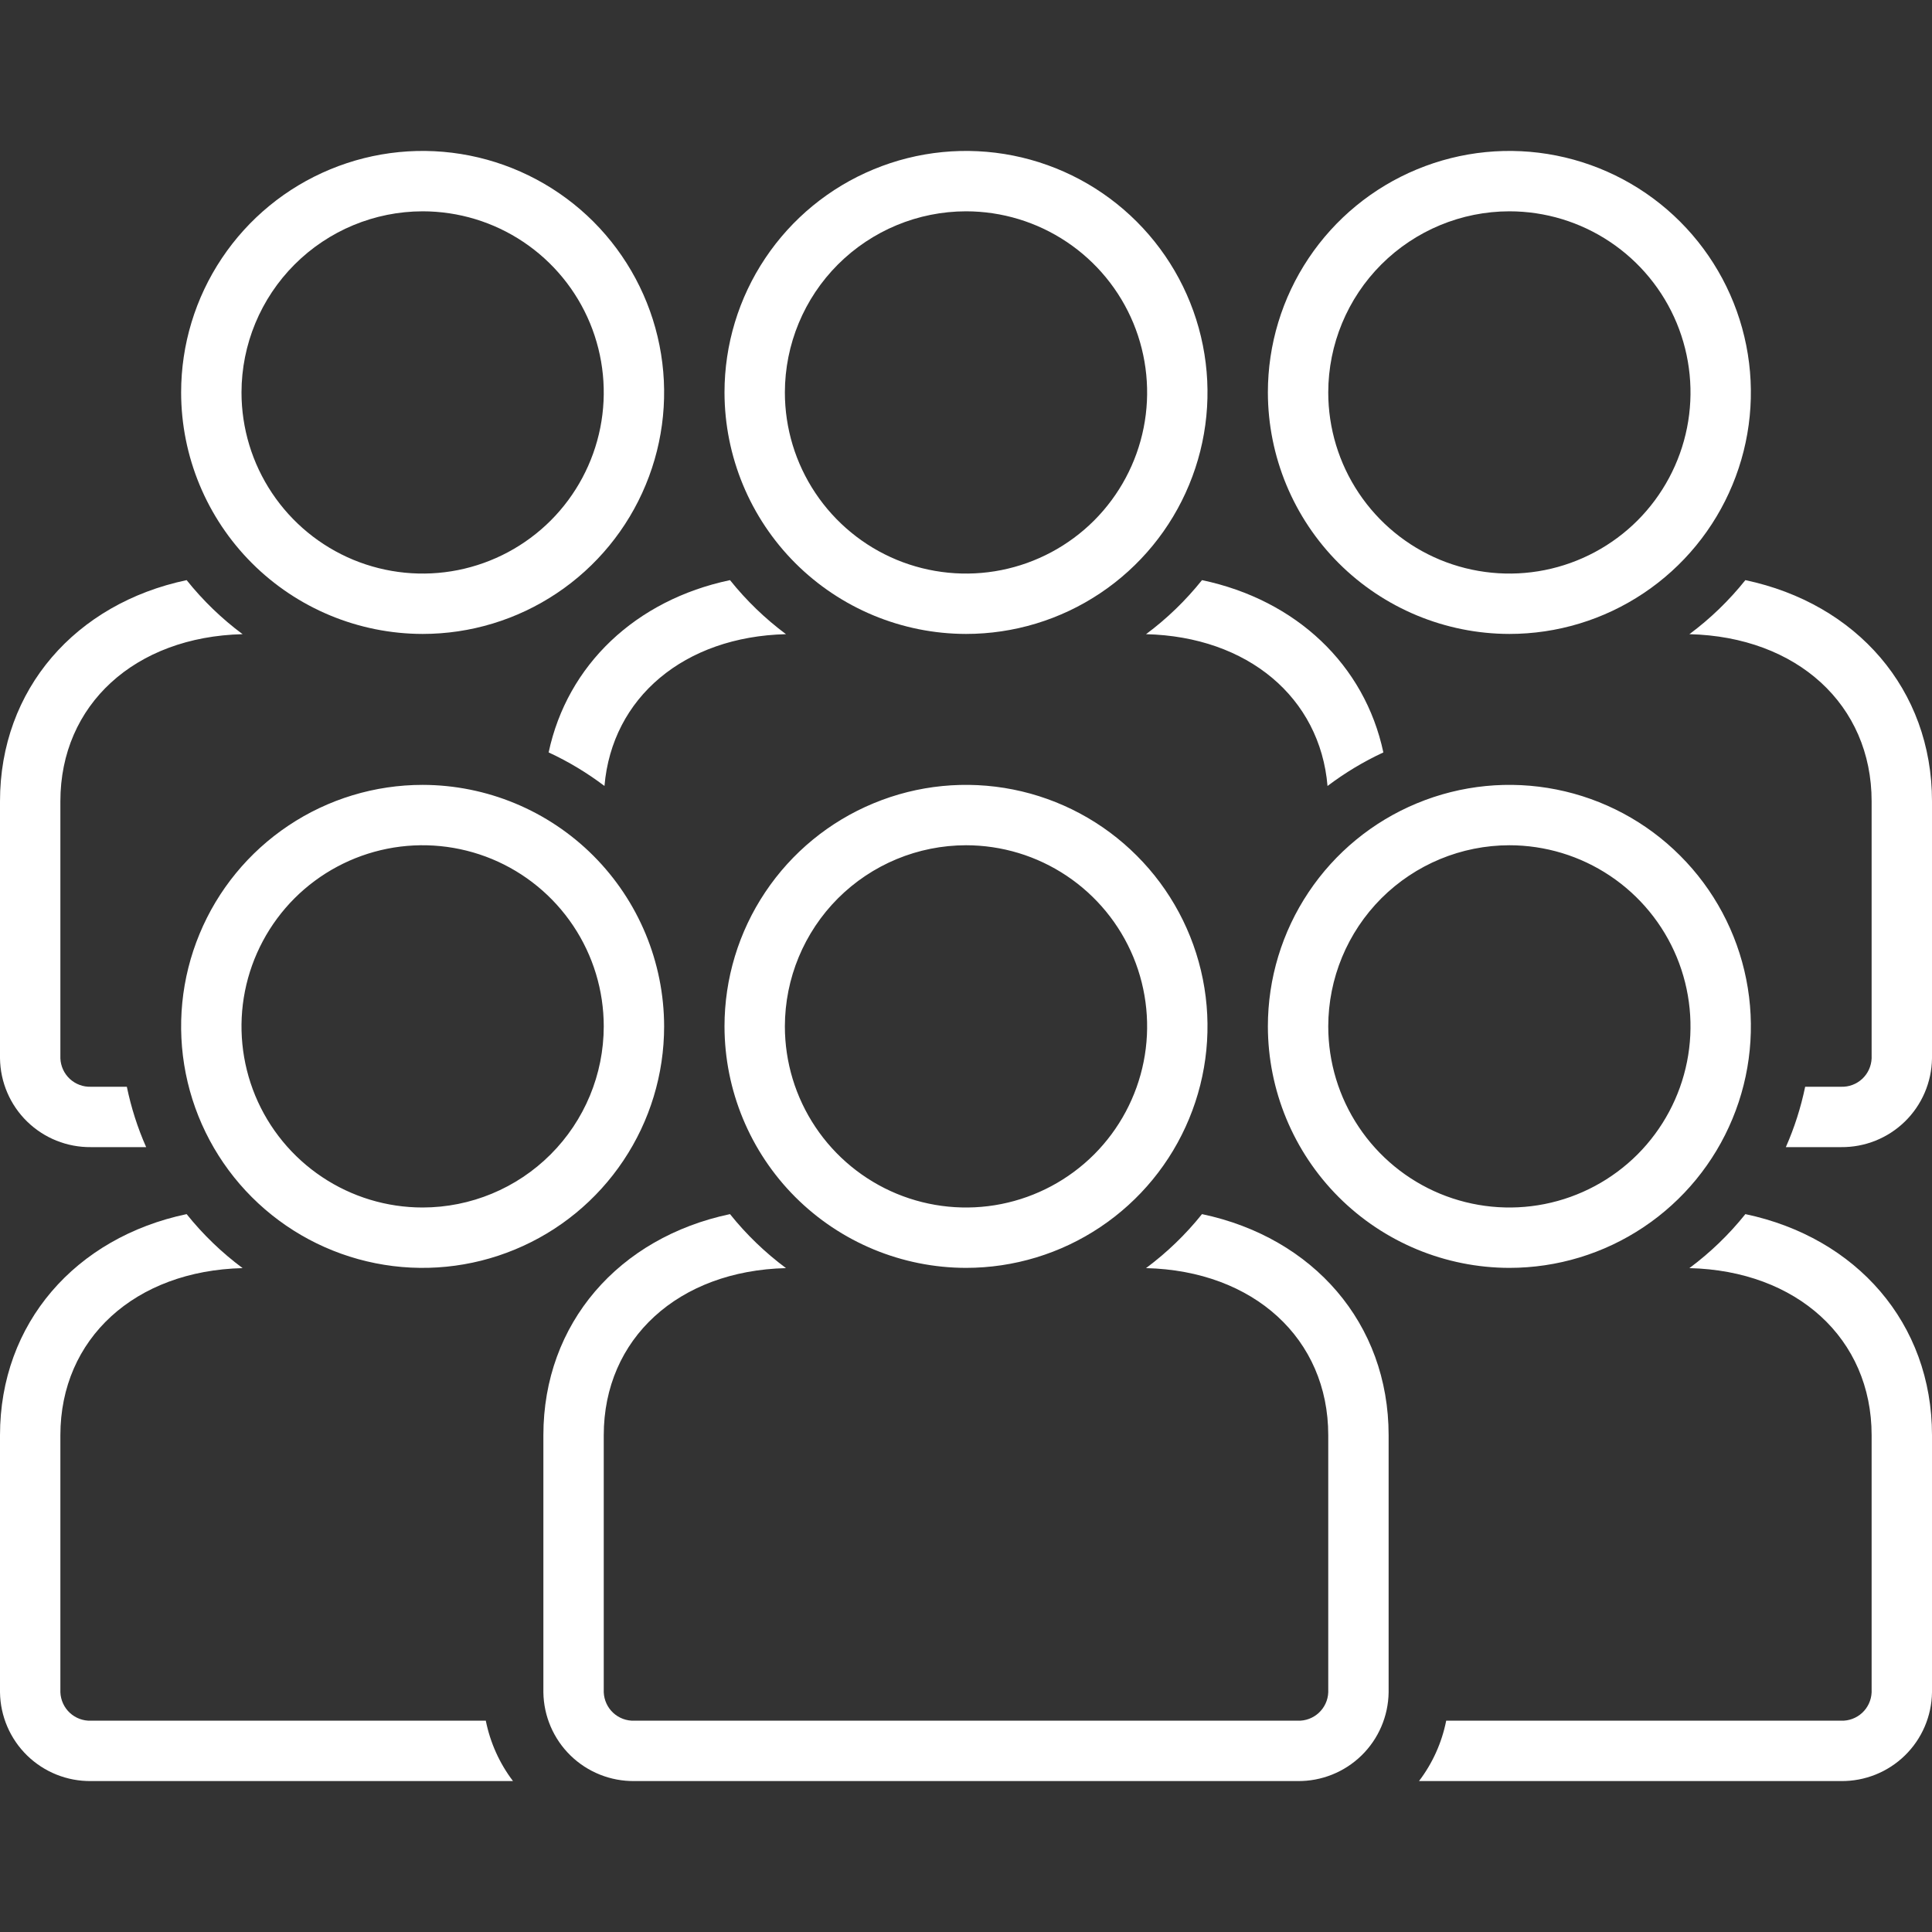 <svg width="40" height="40" viewBox="0 0 40 40" fill="none" xmlns="http://www.w3.org/2000/svg">
<rect x="0" y="0" width="40" height="40" fill="#333333" stroke="none"/>
<path d="M8.75 13.125C9.739 13.125 10.706 12.832 11.528 12.282C12.35 11.733 12.991 10.952 13.369 10.038C13.748 9.125 13.847 8.119 13.654 7.15C13.461 6.18 12.985 5.289 12.286 4.589C11.586 3.89 10.695 3.414 9.725 3.221C8.756 3.028 7.75 3.127 6.837 3.506C5.923 3.884 5.142 4.525 4.593 5.347C4.043 6.169 3.75 7.136 3.75 8.125C3.751 9.451 4.279 10.722 5.216 11.659C6.153 12.596 7.424 13.123 8.75 13.125ZM8.75 4.375C9.492 4.375 10.217 4.595 10.833 5.007C11.45 5.419 11.931 6.005 12.215 6.69C12.498 7.375 12.573 8.129 12.428 8.857C12.283 9.584 11.926 10.252 11.402 10.777C10.877 11.301 10.209 11.658 9.482 11.803C8.754 11.948 8 11.873 7.315 11.59C6.63 11.306 6.044 10.825 5.632 10.208C5.22 9.592 5 8.867 5 8.125C5.001 7.131 5.397 6.178 6.1 5.475C6.803 4.772 7.756 4.376 8.75 4.375ZM31.25 13.125C32.239 13.125 33.206 12.832 34.028 12.282C34.85 11.733 35.491 10.952 35.869 10.038C36.248 9.125 36.347 8.119 36.154 7.15C35.961 6.18 35.485 5.289 34.785 4.589C34.086 3.89 33.195 3.414 32.225 3.221C31.256 3.028 30.25 3.127 29.337 3.506C28.423 3.884 27.642 4.525 27.093 5.347C26.543 6.169 26.25 7.136 26.25 8.125C26.252 9.451 26.779 10.722 27.716 11.659C28.654 12.596 29.924 13.123 31.25 13.125ZM31.25 4.375C31.992 4.375 32.717 4.595 33.333 5.007C33.95 5.419 34.431 6.005 34.715 6.69C34.998 7.375 35.073 8.129 34.928 8.857C34.783 9.584 34.426 10.252 33.902 10.777C33.377 11.301 32.709 11.658 31.982 11.803C31.254 11.948 30.5 11.873 29.815 11.59C29.13 11.306 28.544 10.825 28.132 10.208C27.72 9.592 27.5 8.867 27.5 8.125C27.501 7.131 27.896 6.178 28.599 5.475C29.303 4.772 30.256 4.376 31.25 4.375ZM20 13.125C20.989 13.125 21.956 12.832 22.778 12.282C23.6 11.733 24.241 10.952 24.619 10.038C24.998 9.125 25.097 8.119 24.904 7.15C24.711 6.18 24.235 5.289 23.535 4.589C22.836 3.89 21.945 3.414 20.976 3.221C20.006 3.028 19 3.127 18.087 3.506C17.173 3.884 16.392 4.525 15.843 5.347C15.293 6.169 15 7.136 15 8.125C15.002 9.451 15.529 10.722 16.466 11.659C17.404 12.596 18.674 13.123 20 13.125ZM20 4.375C20.742 4.375 21.467 4.595 22.083 5.007C22.7 5.419 23.181 6.005 23.465 6.69C23.748 7.375 23.823 8.129 23.678 8.857C23.533 9.584 23.176 10.252 22.652 10.777C22.127 11.301 21.459 11.658 20.732 11.803C20.004 11.948 19.25 11.873 18.565 11.59C17.88 11.306 17.294 10.825 16.882 10.208C16.47 9.592 16.25 8.867 16.25 8.125C16.251 7.131 16.646 6.178 17.349 5.475C18.053 4.772 19.006 4.376 20 4.375ZM8.75 16.25C7.761 16.25 6.794 16.543 5.972 17.093C5.15 17.642 4.509 18.423 4.131 19.337C3.752 20.25 3.653 21.256 3.846 22.226C4.039 23.195 4.515 24.086 5.214 24.785C5.914 25.485 6.805 25.961 7.775 26.154C8.744 26.347 9.75 26.248 10.663 25.869C11.577 25.491 12.358 24.85 12.907 24.028C13.457 23.206 13.75 22.239 13.75 21.25C13.748 19.924 13.221 18.654 12.284 17.716C11.347 16.779 10.076 16.252 8.75 16.25ZM8.75 25C8.008 25 7.283 24.78 6.667 24.368C6.05 23.956 5.569 23.37 5.285 22.685C5.002 22 4.927 21.246 5.072 20.518C5.217 19.791 5.574 19.123 6.098 18.598C6.623 18.074 7.291 17.717 8.018 17.572C8.746 17.427 9.5 17.502 10.185 17.785C10.87 18.069 11.456 18.55 11.868 19.167C12.28 19.783 12.5 20.508 12.5 21.25C12.499 22.244 12.104 23.197 11.4 23.901C10.697 24.604 9.744 24.999 8.75 25ZM31.25 26.25C32.239 26.25 33.206 25.957 34.028 25.407C34.85 24.858 35.491 24.077 35.869 23.163C36.248 22.25 36.347 21.244 36.154 20.275C35.961 19.305 35.485 18.414 34.785 17.715C34.086 17.015 33.195 16.539 32.225 16.346C31.256 16.153 30.25 16.252 29.337 16.631C28.423 17.009 27.642 17.65 27.093 18.472C26.543 19.294 26.25 20.261 26.25 21.25C26.252 22.576 26.779 23.846 27.716 24.784C28.654 25.721 29.924 26.248 31.25 26.25ZM31.25 17.5C31.992 17.5 32.717 17.72 33.333 18.132C33.95 18.544 34.431 19.13 34.715 19.815C34.998 20.5 35.073 21.254 34.928 21.982C34.783 22.709 34.426 23.377 33.902 23.902C33.377 24.426 32.709 24.783 31.982 24.928C31.254 25.073 30.5 24.998 29.815 24.715C29.13 24.431 28.544 23.95 28.132 23.333C27.72 22.717 27.5 21.992 27.5 21.25C27.501 20.256 27.896 19.303 28.599 18.599C29.303 17.896 30.256 17.501 31.25 17.5ZM20 26.25C20.989 26.25 21.956 25.957 22.778 25.407C23.6 24.858 24.241 24.077 24.619 23.163C24.998 22.25 25.097 21.244 24.904 20.275C24.711 19.305 24.235 18.414 23.535 17.715C22.836 17.015 21.945 16.539 20.976 16.346C20.006 16.153 19 16.252 18.087 16.631C17.173 17.009 16.392 17.65 15.843 18.472C15.293 19.294 15 20.261 15 21.25C15.002 22.576 15.529 23.846 16.466 24.784C17.404 25.721 18.674 26.248 20 26.25ZM20 17.5C20.742 17.5 21.467 17.72 22.083 18.132C22.7 18.544 23.181 19.13 23.465 19.815C23.748 20.5 23.823 21.254 23.678 21.982C23.533 22.709 23.176 23.377 22.652 23.902C22.127 24.426 21.459 24.783 20.732 24.928C20.004 25.073 19.25 24.998 18.565 24.715C17.88 24.431 17.294 23.95 16.882 23.333C16.47 22.717 16.25 21.992 16.25 21.25C16.251 20.256 16.646 19.303 17.349 18.599C18.053 17.896 19.006 17.501 20 17.5Z" fill="white"/>
<path d="M1.883 23.75H3.026C2.848 23.349 2.715 22.93 2.626 22.5H1.883C1.721 22.506 1.564 22.447 1.445 22.337C1.327 22.227 1.257 22.075 1.25 21.913V16.59C1.25 14.589 2.796 13.183 5.023 13.13C4.59 12.809 4.201 12.432 3.864 12.011C1.565 12.496 0 14.27 0 16.59V21.913C0.007 22.406 0.209 22.877 0.562 23.221C0.915 23.565 1.39 23.755 1.883 23.75ZM15.114 12.011C13.163 12.422 11.745 13.764 11.359 15.578C11.768 15.767 12.156 16.001 12.515 16.273C12.67 14.443 14.165 13.181 16.273 13.13C15.84 12.808 15.451 12.432 15.114 12.011ZM1.883 35.625C1.721 35.631 1.564 35.572 1.445 35.462C1.327 35.352 1.257 35.2 1.25 35.038V29.715C1.25 27.714 2.796 26.308 5.023 26.255C4.59 25.933 4.201 25.558 3.864 25.137C1.565 25.621 0 27.395 0 29.715V35.038C0.007 35.531 0.209 36.002 0.562 36.346C0.915 36.69 1.39 36.88 1.883 36.875H10.621C10.341 36.507 10.149 36.079 10.058 35.625H1.883ZM36.136 12.011C35.799 12.432 35.41 12.809 34.977 13.13C37.204 13.183 38.75 14.589 38.75 16.59V21.913C38.743 22.075 38.673 22.227 38.555 22.337C38.436 22.447 38.279 22.506 38.117 22.5H37.374C37.285 22.93 37.151 23.349 36.974 23.75H38.117C38.61 23.755 39.085 23.565 39.438 23.221C39.791 22.877 39.993 22.406 40 21.913V16.59C40 14.27 38.435 12.496 36.136 12.011ZM36.136 25.137C35.799 25.558 35.41 25.933 34.977 26.255C37.204 26.308 38.75 27.714 38.75 29.715V35.038C38.743 35.2 38.673 35.352 38.555 35.462C38.436 35.572 38.279 35.631 38.117 35.625H29.942C29.852 36.079 29.659 36.507 29.379 36.875H38.117C38.61 36.88 39.085 36.69 39.438 36.346C39.791 36.002 39.993 35.531 40 35.038V29.715C40 27.395 38.435 25.621 36.136 25.137ZM24.886 25.137C24.549 25.558 24.16 25.933 23.727 26.255C25.954 26.308 27.5 27.714 27.5 29.714V35.038C27.494 35.2 27.423 35.352 27.305 35.462C27.186 35.572 27.029 35.631 26.867 35.625H13.133C12.971 35.631 12.814 35.572 12.695 35.462C12.577 35.352 12.507 35.2 12.5 35.038V29.715C12.5 27.714 14.046 26.308 16.273 26.255C15.84 25.933 15.451 25.558 15.114 25.137C12.815 25.621 11.25 27.395 11.25 29.715V35.038C11.257 35.531 11.459 36.002 11.812 36.346C12.165 36.69 12.64 36.88 13.133 36.875H26.867C27.36 36.88 27.835 36.69 28.188 36.346C28.541 36.002 28.743 35.531 28.75 35.038V29.715C28.75 27.395 27.185 25.621 24.886 25.137ZM27.485 16.273C27.844 16.001 28.232 15.768 28.641 15.578C28.255 13.764 26.837 12.422 24.886 12.011C24.549 12.432 24.16 12.809 23.727 13.13C25.835 13.181 27.33 14.443 27.485 16.273Z" fill="white"/>
</svg>
